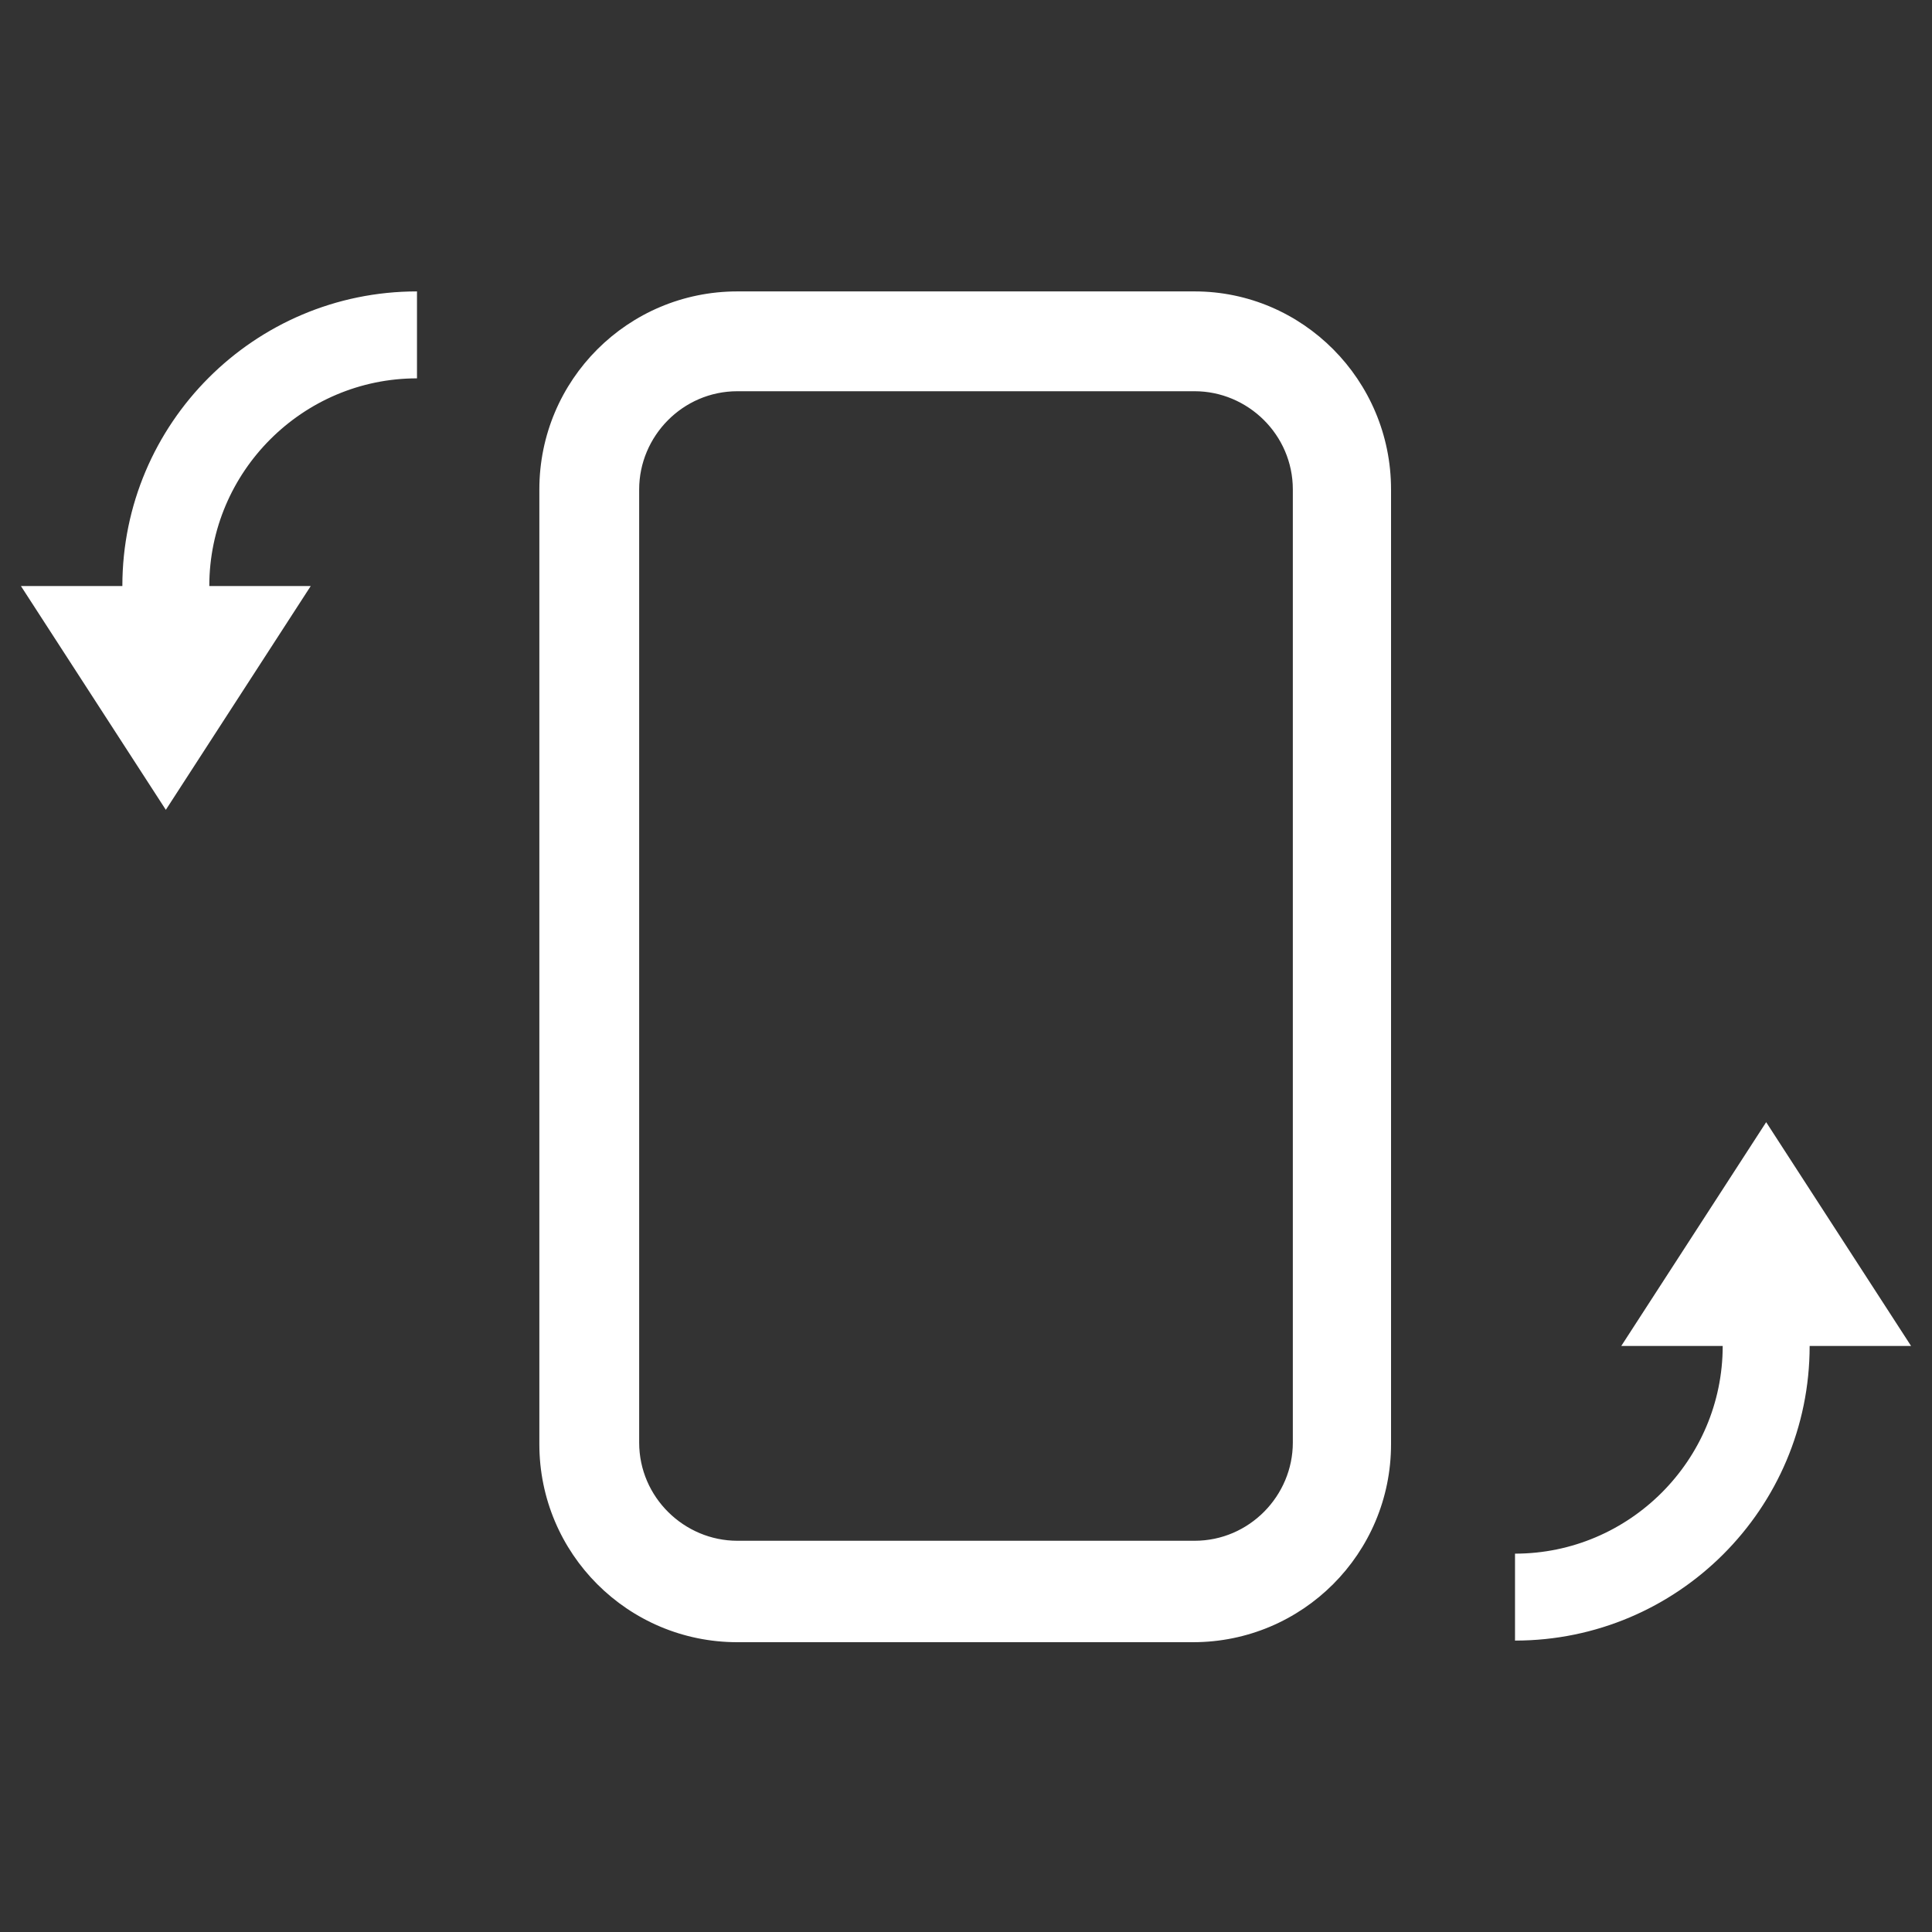 <svg xmlns="http://www.w3.org/2000/svg" viewBox="0 0 120 120" enable-background="new 0 0 120 120"><rect x="0" y="0" width="120" height="120" fill="#333333" stroke="none"/><g fill="#fff"><path d="M86.4 30.4v59.3c0 6.8-5.5 12.3-12.3 12.3h-28.3c-6.8 0-12.3-5.5-12.3-12.3v-59.3c0-6.8 5.5-12.3 12.3-12.3h28.4c6.7 0 12.2 5.5 12.2 12.3zm-46.7 59.2c0 3.4 2.8 6.1 6.1 6.1h28.4c3.4 0 6.1-2.8 6.1-6.1v-59.2c0-3.4-2.8-6.1-6.1-6.1h-28.4c-3.4 0-6.1 2.8-6.1 6.1v59.2zM10.3 50.3l-9-13.9h6.3c0-10.1 8.2-18.3 18.3-18.3v5.4c-7.1 0-12.9 5.8-12.9 12.9h6.3l-9 13.9zM109.7 69.7l9 13.9h-6.3c0 10.1-8.2 18.3-18.3 18.3v-5.4c7.1 0 12.9-5.8 12.9-12.9h-6.3l9-13.9z"></path></g></svg>